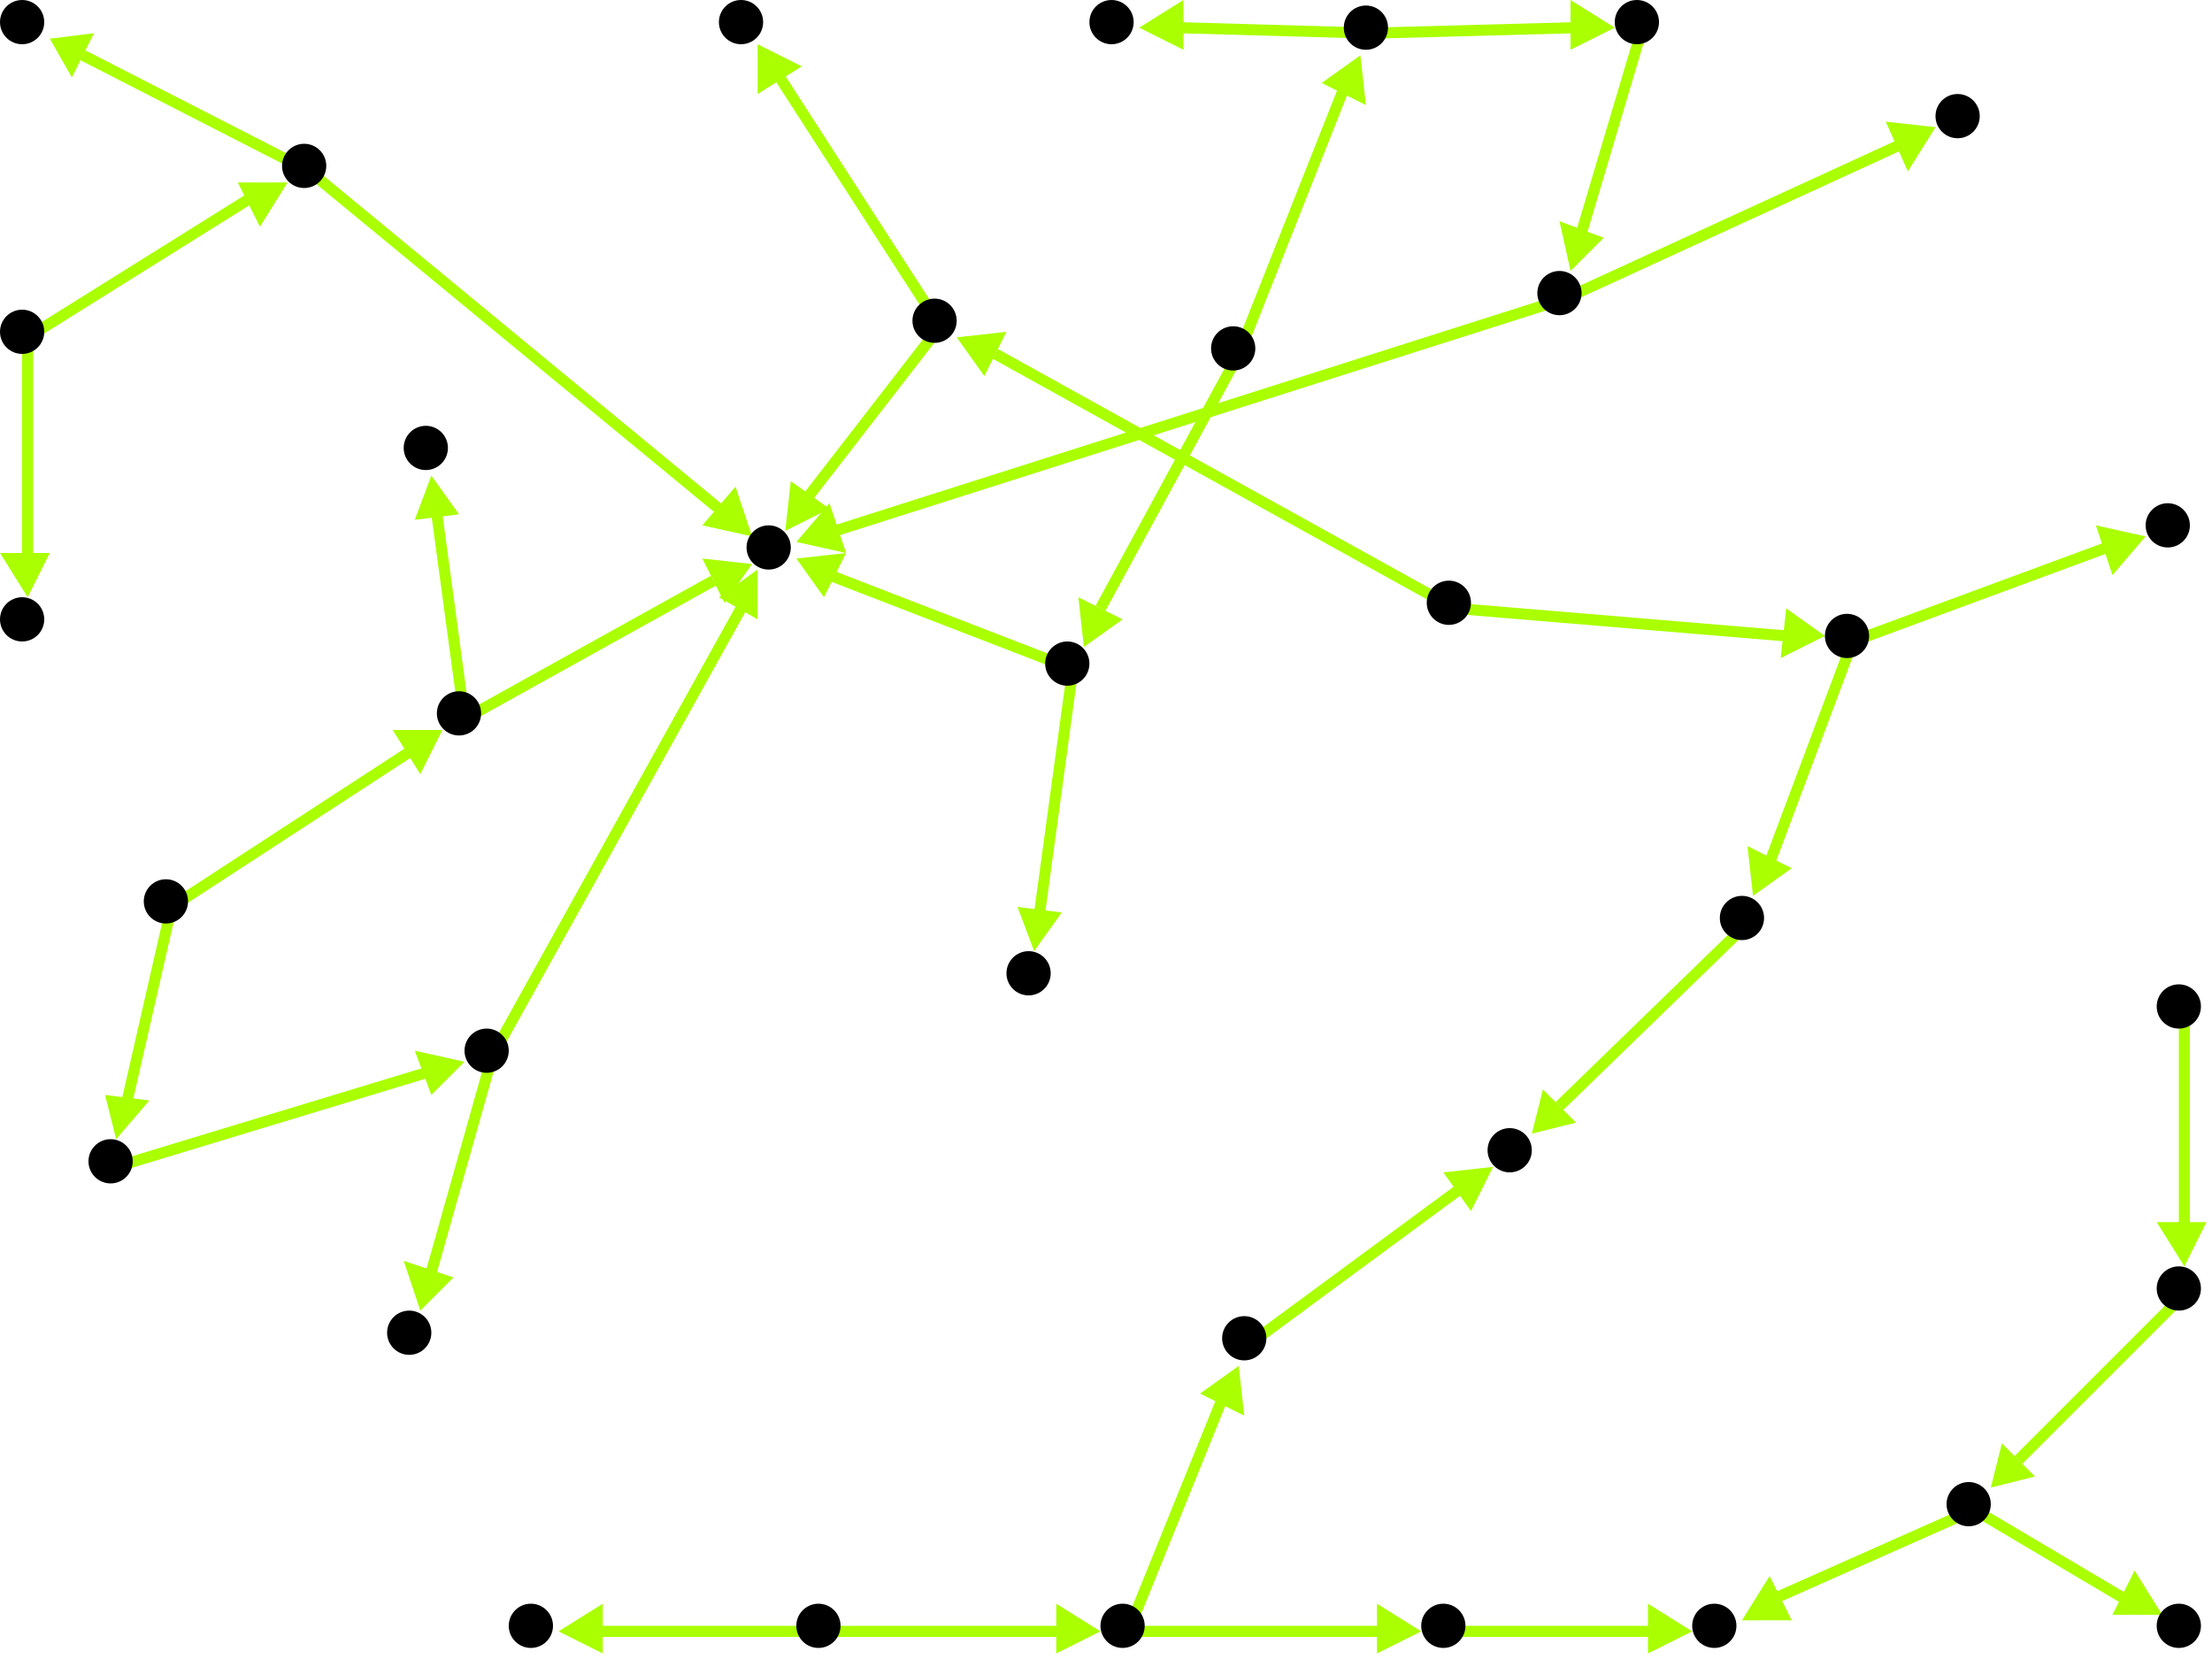 <?xml version="1.0" encoding="utf-8"?>
<!-- Created with Hypercube (http://tumic.wz.cz/hypercube) -->

<svg width="400" height="300" viewBox="0 0 400 300" xmlns="http://www.w3.org/2000/svg" baseProfile="tiny">

<g font-family="Helvetica" font-weight="normal">

<g>
	<polygon points="270,211 266,219 261,212" fill="#aaff00"/>
	<line x1="226" y1="243" x2="264" y2="215" stroke="#aaff00" stroke-width="2"/>
</g>
<g>
	<polygon points="277,205 279,197 285,203" fill="#aaff00"/>
	<line x1="316" y1="167" x2="282" y2="200" stroke="#aaff00" stroke-width="2"/>
</g>
<g>
	<polygon points="317,162 316,153 324,157" fill="#aaff00"/>
	<line x1="335" y1="116" x2="320" y2="156" stroke="#aaff00" stroke-width="2"/>
</g>
<g>
	<polygon points="388,97 382,104 379,95" fill="#aaff00"/>
	<line x1="335" y1="116" x2="381" y2="99" stroke="#aaff00" stroke-width="2"/>
</g>
<g>
	<polygon points="330,115 322,119 323,110" fill="#aaff00"/>
	<line x1="263" y1="110" x2="323" y2="115" stroke="#aaff00" stroke-width="2"/>
</g>
<g>
	<polygon points="173,61 182,60 178,68" fill="#aaff00"/>
	<line x1="263" y1="110" x2="180" y2="64" stroke="#aaff00" stroke-width="2"/>
</g>
<g>
	<polygon points="142,96 143,87 150,92" fill="#aaff00"/>
	<line x1="170" y1="59" x2="146" y2="90" stroke="#aaff00" stroke-width="2"/>
</g>
<g>
	<polygon points="137,8 145,12 137,17" fill="#aaff00"/>
	<line x1="170" y1="59" x2="141" y2="14" stroke="#aaff00" stroke-width="2"/>
</g>
<g>
	<polygon points="136,97 127,95 133,88" fill="#aaff00"/>
	<line x1="56" y1="31" x2="130" y2="92" stroke="#aaff00" stroke-width="2"/>
</g>
<g>
	<polygon points="9,7 17,6 13,14" fill="#aaff00"/>
	<line x1="56" y1="31" x2="15" y2="10" stroke="#aaff00" stroke-width="2"/>
</g>
<g>
	<polygon points="52,33 47,41 43,33" fill="#aaff00"/>
	<line x1="5" y1="61" x2="45" y2="36" stroke="#aaff00" stroke-width="2"/>
</g>
<g>
	<polygon points="5,108 0,100 9,100" fill="#aaff00"/>
	<line x1="5" y1="61" x2="5" y2="101" stroke="#aaff00" stroke-width="2"/>
</g>
<g>
	<polygon points="137,103 137,112 130,108" fill="#aaff00"/>
	<line x1="89" y1="191" x2="134" y2="110" stroke="#aaff00" stroke-width="2"/>
</g>
<g>
	<polygon points="76,237 73,228 82,231" fill="#aaff00"/>
	<line x1="89" y1="191" x2="78" y2="230" stroke="#aaff00" stroke-width="2"/>
</g>
<g>
	<polygon points="84,192 78,198 75,190" fill="#aaff00"/>
	<line x1="21" y1="211" x2="77" y2="194" stroke="#aaff00" stroke-width="2"/>
</g>
<g>
	<polygon points="21,206 19,198 27,199" fill="#aaff00"/>
	<line x1="31" y1="164" x2="23" y2="199" stroke="#aaff00" stroke-width="2"/>
</g>
<g>
	<polygon points="80,132 76,140 71,132" fill="#aaff00"/>
	<line x1="31" y1="164" x2="74" y2="136" stroke="#aaff00" stroke-width="2"/>
</g>
<g>
	<polygon points="136,102 131,109 127,101" fill="#aaff00"/>
	<line x1="84" y1="130" x2="129" y2="105" stroke="#aaff00" stroke-width="2"/>
</g>
<g>
	<polygon points="78,86 83,93 75,94" fill="#aaff00"/>
	<line x1="84" y1="130" x2="79" y2="93" stroke="#aaff00" stroke-width="2"/>
</g>
<g>
	<polygon points="144,98 150,91 153,100" fill="#aaff00"/>
	<line x1="283" y1="54" x2="151" y2="96" stroke="#aaff00" stroke-width="2"/>
</g>
<g>
	<polygon points="350,23 345,31 341,22" fill="#aaff00"/>
	<line x1="283" y1="54" x2="344" y2="26" stroke="#aaff00" stroke-width="2"/>
</g>
<g>
	<polygon points="284,49 282,40 290,43" fill="#aaff00"/>
	<line x1="297" y1="5" x2="286" y2="42" stroke="#aaff00" stroke-width="2"/>
</g>
<g>
	<polygon points="292,5 284,9 284,0" fill="#aaff00"/>
	<line x1="248" y1="6" x2="285" y2="5" stroke="#aaff00" stroke-width="2"/>
</g>
<g>
	<polygon points="206,5 214,0 214,9" fill="#aaff00"/>
	<line x1="248" y1="6" x2="213" y2="5" stroke="#aaff00" stroke-width="2"/>
</g>
<g>
	<polygon points="246,10 247,19 239,15" fill="#aaff00"/>
	<line x1="224" y1="64" x2="243" y2="16" stroke="#aaff00" stroke-width="2"/>
</g>
<g>
	<polygon points="196,117 195,108 203,112" fill="#aaff00"/>
	<line x1="224" y1="64" x2="199" y2="110" stroke="#aaff00" stroke-width="2"/>
</g>
<g>
	<polygon points="144,101 153,100 149,108" fill="#aaff00"/>
	<line x1="194" y1="121" x2="150" y2="104" stroke="#aaff00" stroke-width="2"/>
</g>
<g>
	<polygon points="187,172 184,164 192,165" fill="#aaff00"/>
	<line x1="194" y1="121" x2="188" y2="165" stroke="#aaff00" stroke-width="2"/>
</g>
<g>
	<polygon points="224,247 225,256 217,252" fill="#aaff00"/>
	<line x1="204" y1="295" x2="221" y2="253" stroke="#aaff00" stroke-width="2"/>
</g>
<g>
	<polygon points="257,295 249,299 249,290" fill="#aaff00"/>
	<line x1="204" y1="295" x2="250" y2="295" stroke="#aaff00" stroke-width="2"/>
</g>
<g>
	<polygon points="199,295 191,299 191,290" fill="#aaff00"/>
	<line x1="149" y1="295" x2="192" y2="295" stroke="#aaff00" stroke-width="2"/>
</g>
<g>
	<polygon points="101,295 109,290 109,299" fill="#aaff00"/>
	<line x1="149" y1="295" x2="108" y2="295" stroke="#aaff00" stroke-width="2"/>
</g>
<g>
	<polygon points="315,293 320,285 324,293" fill="#aaff00"/>
	<line x1="357" y1="273" x2="321" y2="289" stroke="#aaff00" stroke-width="2"/>
</g>
<g>
	<polygon points="391,292 382,292 386,284" fill="#aaff00"/>
	<line x1="357" y1="273" x2="384" y2="289" stroke="#aaff00" stroke-width="2"/>
</g>
<g>
	<polygon points="360,269 362,261 368,267" fill="#aaff00"/>
	<line x1="395" y1="234" x2="365" y2="264" stroke="#aaff00" stroke-width="2"/>
</g>
<g>
	<polygon points="395,229 390,221 399,221" fill="#aaff00"/>
	<line x1="395" y1="183" x2="395" y2="222" stroke="#aaff00" stroke-width="2"/>
</g>
<g>
	<polygon points="306,295 298,299 298,290" fill="#aaff00"/>
	<line x1="262" y1="295" x2="299" y2="295" stroke="#aaff00" stroke-width="2"/>
</g>

<g fill="#000000">
	<circle cx="225" cy="242" r="4"/>
</g>
<g fill="#000000">
	<circle cx="273" cy="208" r="4"/>
</g>
<g fill="#000000">
	<circle cx="203" cy="294" r="4"/>
</g>
<g fill="#000000">
	<circle cx="261" cy="294" r="4"/>
</g>
<g fill="#000000">
	<circle cx="148" cy="294" r="4"/>
</g>
<g fill="#000000">
	<circle cx="96" cy="294" r="4"/>
</g>
<g fill="#000000">
	<circle cx="55" cy="30" r="4"/>
</g>
<g fill="#000000">
	<circle cx="139" cy="99" r="4"/>
</g>
<g fill="#000000">
	<circle cx="4" cy="4" r="4"/>
</g>
<g fill="#000000">
	<circle cx="4" cy="60" r="4"/>
</g>
<g fill="#000000">
	<circle cx="4" cy="112" r="4"/>
</g>
<g fill="#000000">
	<circle cx="88" cy="190" r="4"/>
</g>
<g fill="#000000">
	<circle cx="74" cy="241" r="4"/>
</g>
<g fill="#000000">
	<circle cx="20" cy="210" r="4"/>
</g>
<g fill="#000000">
	<circle cx="83" cy="129" r="4"/>
</g>
<g fill="#000000">
	<circle cx="77" cy="81" r="4"/>
</g>
<g fill="#000000">
	<circle cx="30" cy="163" r="4"/>
</g>
<g fill="#000000">
	<circle cx="282" cy="53" r="4"/>
</g>
<g fill="#000000">
	<circle cx="354" cy="21" r="4"/>
</g>
<g fill="#000000">
	<circle cx="296" cy="4" r="4"/>
</g>
<g fill="#000000">
	<circle cx="247" cy="5" r="4"/>
</g>
<g fill="#000000">
	<circle cx="201" cy="4" r="4"/>
</g>
<g fill="#000000">
	<circle cx="193" cy="120" r="4"/>
</g>
<g fill="#000000">
	<circle cx="186" cy="176" r="4"/>
</g>
<g fill="#000000">
	<circle cx="223" cy="63" r="4"/>
</g>
<g fill="#000000">
	<circle cx="315" cy="166" r="4"/>
</g>
<g fill="#000000">
	<circle cx="334" cy="115" r="4"/>
</g>
<g fill="#000000">
	<circle cx="392" cy="95" r="4"/>
</g>
<g fill="#000000">
	<circle cx="169" cy="58" r="4"/>
</g>
<g fill="#000000">
	<circle cx="134" cy="4" r="4"/>
</g>
<g fill="#000000">
	<circle cx="262" cy="109" r="4"/>
</g>
<g fill="#000000">
	<circle cx="356" cy="272" r="4"/>
</g>
<g fill="#000000">
	<circle cx="310" cy="294" r="4"/>
</g>
<g fill="#000000">
	<circle cx="394" cy="294" r="4"/>
</g>
<g fill="#000000">
	<circle cx="394" cy="233" r="4"/>
</g>
<g fill="#000000">
	<circle cx="394" cy="182" r="4"/>
</g>

</g>

</svg>
